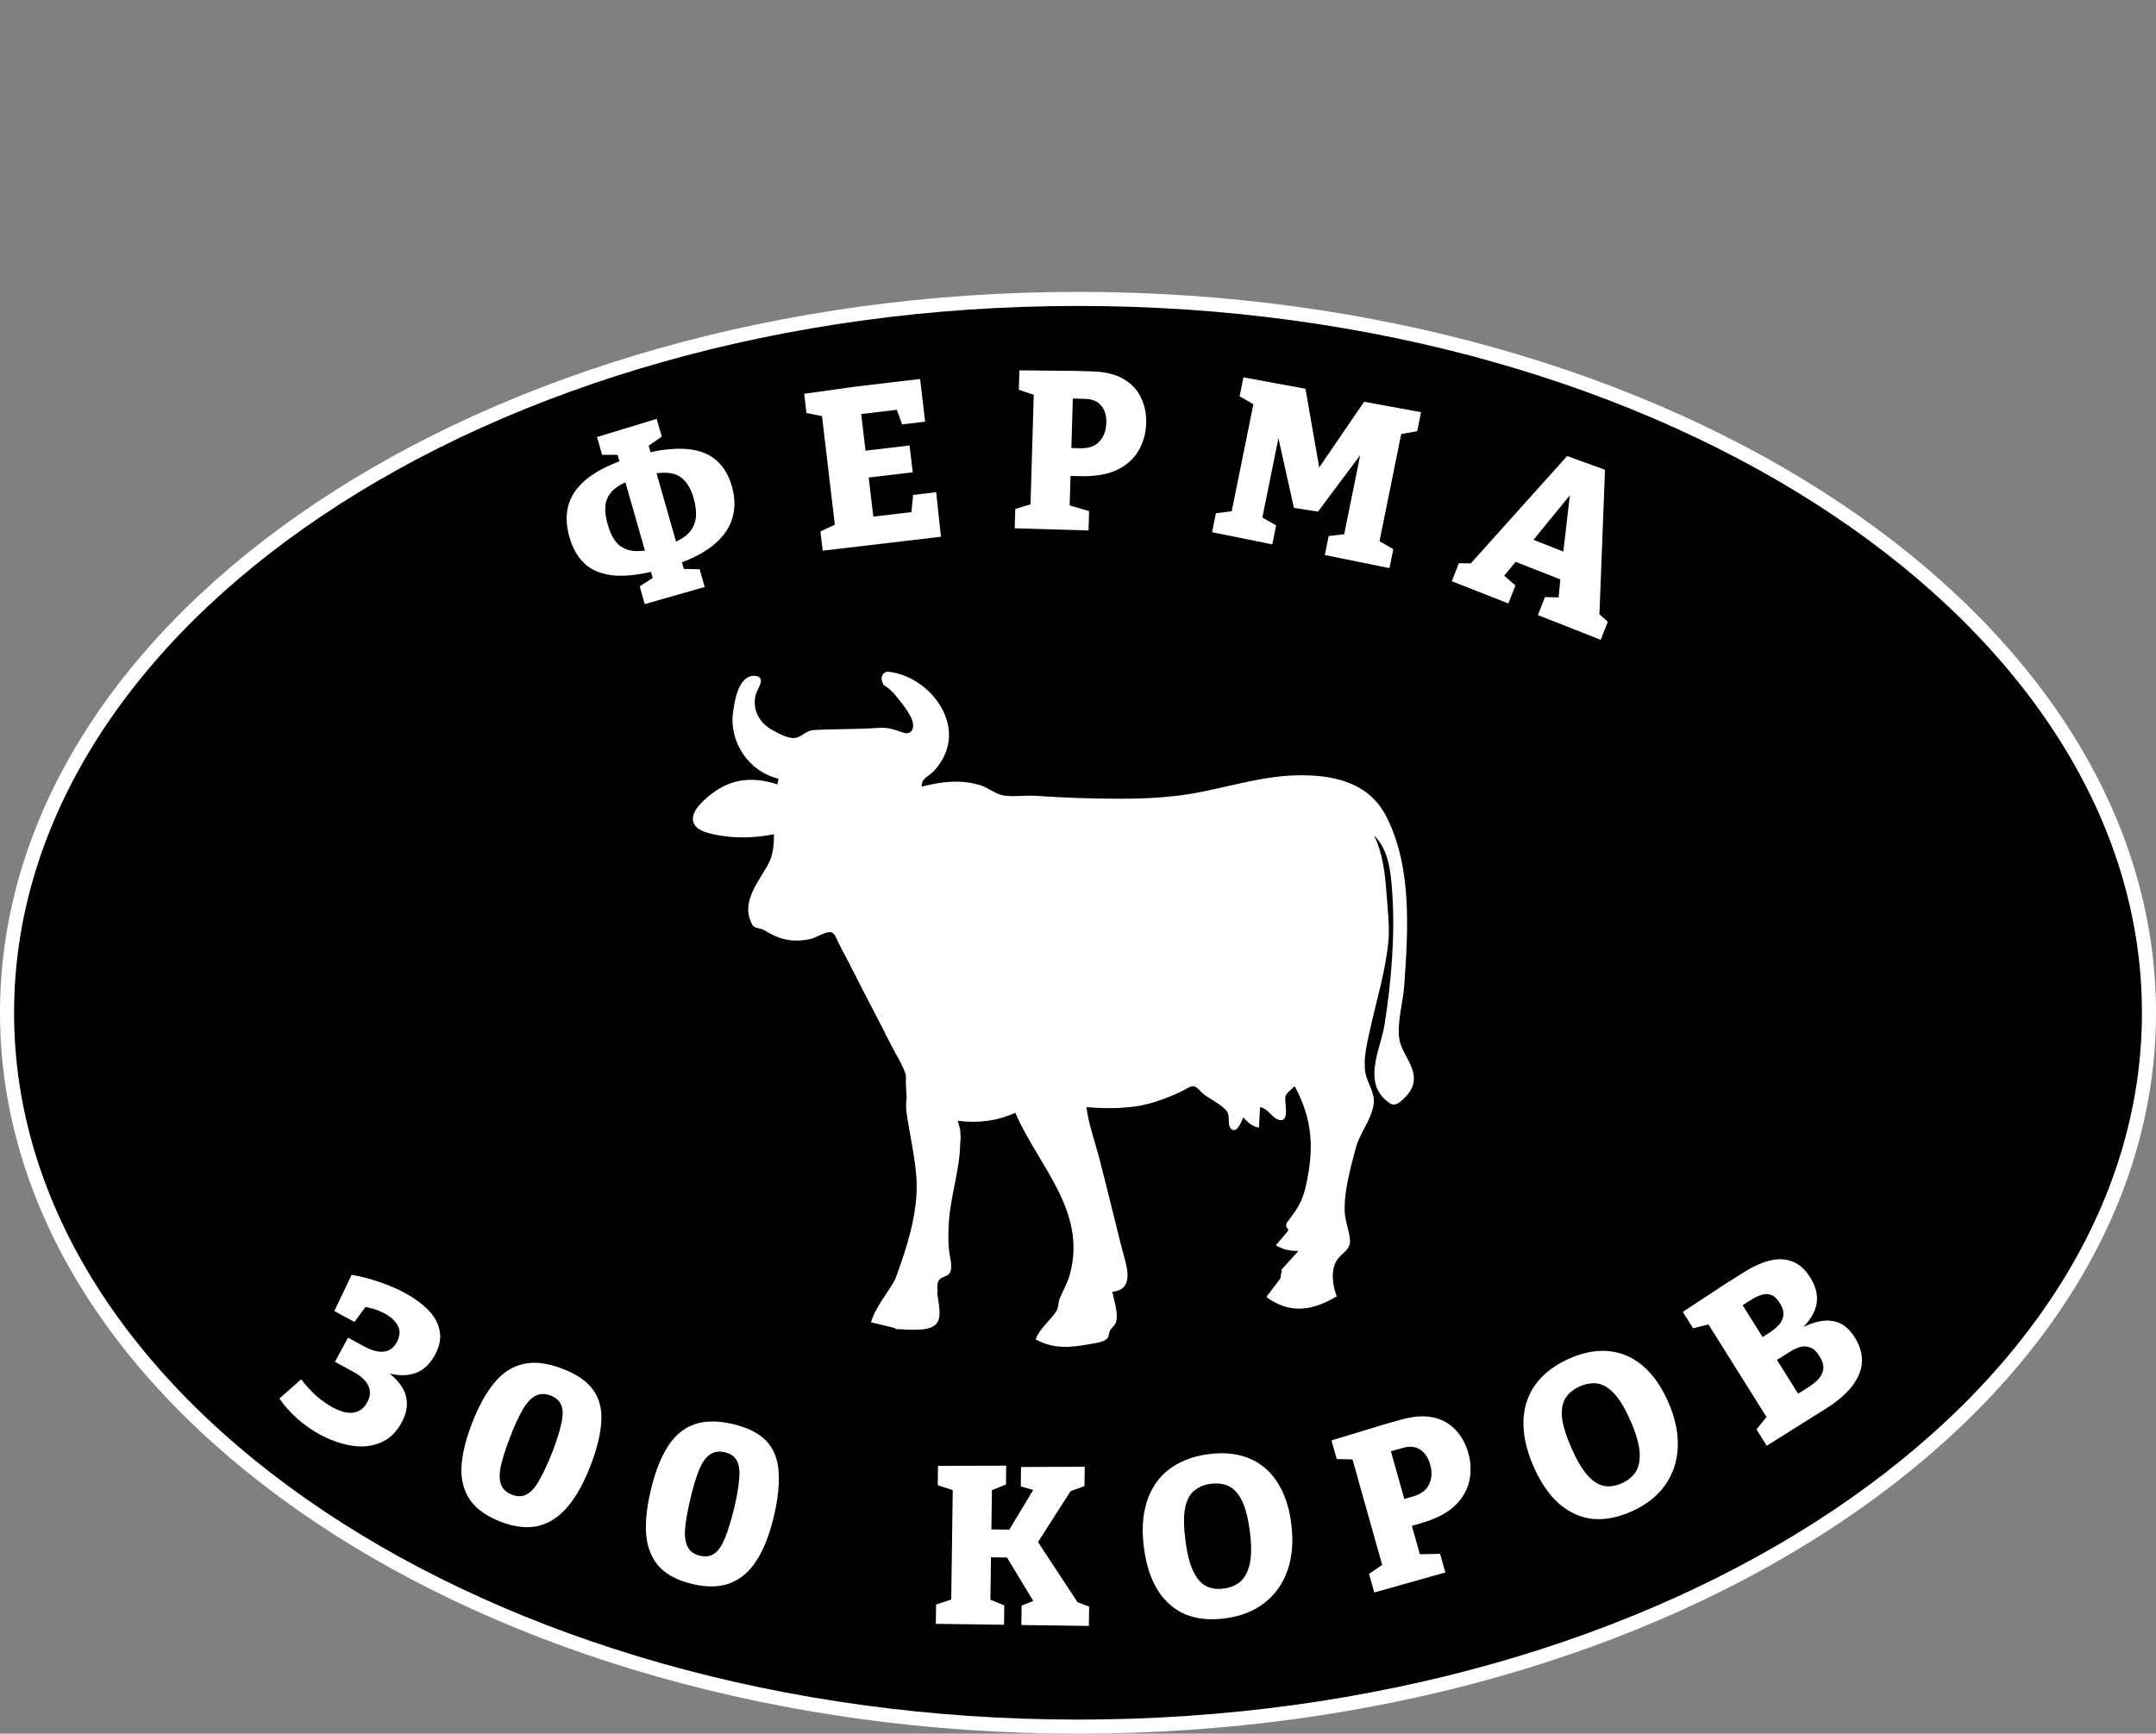 <svg width="613" height="493" viewBox="0 0 613 493" fill="none" xmlns="http://www.w3.org/2000/svg">
<rect x="0" y="0" width="613" height="493" fill="#808080" stroke="none"/>
<path d="M611 288C611 343.735 577.224 394.436 522.116 431.294C467.023 468.143 390.797 491 306.5 491C222.203 491 145.977 468.143 90.884 431.294C35.776 394.436 2 343.735 2 288C2 232.265 35.776 181.564 90.884 144.706C145.977 107.857 222.203 85 306.5 85C390.797 85 467.023 107.857 522.116 144.706C577.224 181.564 611 232.265 611 288Z" fill="black" stroke="white" stroke-width="4"/>
<path d="M90.997 407.962C88.671 406.701 86.526 405.198 84.56 403.453C82.594 401.707 80.892 399.789 79.453 397.699L85.62 392.233C86.901 393.899 88.301 395.434 89.82 396.84C91.396 398.229 92.972 399.35 94.548 400.204C95.935 400.957 97.246 401.449 98.479 401.681C99.733 401.875 100.873 401.741 101.9 401.279C102.928 400.817 103.777 399.966 104.448 398.729C105.038 397.641 105.273 396.58 105.155 395.545C105.036 394.51 104.573 393.53 103.763 392.606C102.954 391.682 101.78 390.803 100.242 389.969L95.235 387.254L98.957 380.39L103.57 382.892C105.708 384.051 107.553 384.542 109.106 384.364C110.695 384.207 111.938 383.303 112.833 381.653C113.768 379.927 113.858 378.374 113.102 376.994C112.383 375.633 111.142 374.475 109.38 373.52C108.329 372.95 107.237 372.503 106.102 372.179C104.967 371.855 103.821 371.598 102.663 371.407L104.485 370.866L100.794 375.927L95.056 372.815L99.979 362.526C102.732 362.999 105.391 363.689 107.957 364.595C110.582 365.484 112.982 366.518 115.157 367.697C117.783 369.121 119.973 370.721 121.728 372.498C123.482 374.274 124.572 376.248 124.996 378.419C125.441 380.553 124.992 382.858 123.65 385.334C122.043 388.297 119.874 390.105 117.141 390.759C114.408 391.413 111.375 391.055 108.041 389.684L108.131 388.713C111.852 391.07 114.194 393.554 115.157 396.163C116.121 398.772 115.799 401.559 114.193 404.522C113.013 406.697 111.546 408.329 109.792 409.416C108.058 410.466 106.148 411.08 104.061 411.259C101.974 411.438 99.814 411.214 97.582 410.586C95.33 409.996 93.135 409.121 90.997 407.962Z" fill="white"/>
<path d="M142.382 432.743C138.438 431.231 135.557 429.212 133.738 426.686C131.934 424.121 131.086 421.031 131.193 417.416C131.34 413.817 132.322 409.647 134.14 404.906C136.019 400.006 138.151 396.117 140.534 393.238C142.918 390.359 145.685 388.565 148.837 387.854C152.028 387.159 155.695 387.605 159.838 389.194C164.021 390.799 166.982 392.848 168.722 395.343C170.461 397.838 171.205 400.843 170.954 404.356C170.743 407.885 169.736 412 167.933 416.701C166.054 421.601 163.895 425.503 161.456 428.406C159.018 431.309 156.235 433.144 153.108 433.91C149.981 434.675 146.406 434.287 142.382 432.743ZM145.541 425.044C147.174 425.67 148.608 425.626 149.842 424.911C151.131 424.172 152.319 422.8 153.408 420.795C154.552 418.766 155.762 416.146 157.04 412.935C158.277 409.708 159.126 407.017 159.587 404.863C160.087 402.725 160.102 401.017 159.633 399.74C159.178 398.423 158.154 397.459 156.56 396.848C154.927 396.222 153.446 396.271 152.117 396.995C150.844 397.694 149.642 399.039 148.514 401.028C147.401 402.977 146.233 405.545 145.011 408.732C143.804 411.88 142.942 414.542 142.427 416.721C141.951 418.915 141.953 420.697 142.432 422.069C142.911 423.441 143.947 424.433 145.541 425.044Z" fill="white"/>
<path d="M196.932 450.463C192.819 449.501 189.689 447.894 187.543 445.639C185.407 443.344 184.145 440.398 183.759 436.802C183.414 433.217 183.819 428.952 184.974 424.007C186.168 418.897 187.75 414.754 189.719 411.577C191.688 408.401 194.186 406.246 197.211 405.112C200.278 403.989 203.972 403.932 208.293 404.942C212.655 405.961 215.868 407.588 217.931 409.823C219.994 412.058 221.14 414.933 221.37 418.448C221.642 421.973 221.205 426.187 220.059 431.089C218.865 436.199 217.258 440.359 215.237 443.567C213.217 446.776 210.71 448.972 207.716 450.157C204.723 451.341 201.128 451.443 196.932 450.463ZM199.012 442.405C200.715 442.803 202.13 442.563 203.255 441.687C204.431 440.779 205.422 439.258 206.227 437.124C207.084 434.958 207.926 432.197 208.754 428.842C209.54 425.476 210.015 422.695 210.178 420.499C210.382 418.312 210.165 416.618 209.525 415.417C208.895 414.174 207.75 413.359 206.088 412.97C204.384 412.572 202.924 412.823 201.706 413.721C200.539 414.588 199.533 416.083 198.686 418.207C197.848 420.29 197.041 422.994 196.265 426.317C195.498 429.6 195.007 432.355 194.793 434.583C194.621 436.821 194.865 438.587 195.527 439.881C196.188 441.175 197.35 442.016 199.012 442.405Z" fill="white"/>
<path d="M307.421 457.218L304.508 454.938L309.666 456.865L309.59 462.368L290.392 462.104L290.468 456.601L294.909 454.806L294.627 456.658L284.989 440.716L287.775 442.93L280.096 442.825L281.79 440.672L281.57 456.67L280.258 454.348L285.54 456.533L285.464 462.036L266.074 461.77L266.15 456.266L271.615 454.485L270.435 456.517L270.908 422.088L271.969 424.087L266.616 422.349L266.692 416.846L286.087 416.793L286.013 422.168L280.735 424.272L282.047 421.986L281.845 436.64L280.205 434.89L288.716 435.007L285.941 436.697L294.456 422.54L295.266 424.152L290.23 422.674L290.306 417.171L308.42 417.1L308.345 422.603L302.877 424.576L305.206 422.752L294.217 439.947L294.255 437.195L307.421 457.218Z" fill="white"/>
<path d="M348.327 460.213C344.097 460.776 340.369 460.413 337.14 459.121C333.949 457.782 331.324 455.528 329.266 452.359C327.25 449.184 325.918 445.165 325.269 440.301C324.739 436.325 324.784 432.79 325.405 429.694C326.019 426.556 327.125 423.869 328.721 421.633C330.353 419.349 332.416 417.546 334.908 416.224C337.395 414.859 340.288 413.957 343.586 413.518C346.801 413.089 349.741 413.192 352.409 413.826C355.076 414.461 357.424 415.611 359.454 417.278C361.484 418.944 363.151 421.111 364.453 423.778C365.756 426.445 366.644 429.555 367.118 433.108C367.783 438.098 367.449 442.533 366.115 446.413C364.818 450.245 362.65 453.353 359.61 455.738C356.613 458.118 352.852 459.609 348.327 460.213ZM347.972 451.737C349.832 451.489 351.401 450.828 352.679 449.754C353.95 448.637 354.841 446.926 355.352 444.62C355.856 442.271 355.847 439.13 355.322 435.197C354.837 431.56 354.094 428.732 353.094 426.713C352.093 424.694 350.856 423.331 349.385 422.623C347.913 421.915 346.183 421.694 344.195 421.959C342.334 422.207 340.765 422.868 339.488 423.943C338.248 424.969 337.393 426.632 336.925 428.933C336.499 431.228 336.551 434.363 337.081 438.339C337.555 441.891 338.274 444.701 339.238 446.768C340.197 448.792 341.396 450.203 342.837 451.001C344.272 451.757 345.984 452.002 347.972 451.737Z" fill="white"/>
<path d="M403.767 433.231L399.269 434.497L400.975 432.288L404.147 443.562L402.114 442.007L409.455 441.869L410.946 447.167L390.739 452.854L389.248 447.555L394.44 444.033L393.428 446.579L384.083 413.372L386.556 415.07L380.06 414.904L378.569 409.605L393.514 405.067L398.443 403.68C401.975 402.686 405.023 402.493 407.588 403.102C410.194 403.698 412.305 404.899 413.921 406.705C415.567 408.458 416.753 410.628 417.482 413.216C418.256 415.968 418.33 418.673 417.704 421.331C417.108 423.936 415.686 426.287 413.439 428.382C411.18 430.436 407.956 432.052 403.767 433.231ZM398.912 411.726L393.86 413.148L395.011 411.095L399.727 427.852L397.12 426.857L401.617 425.592C403.958 424.933 405.519 423.785 406.299 422.147C407.12 420.497 407.23 418.605 406.629 416.469C406.074 414.498 405.122 413.081 403.771 412.22C402.462 411.348 400.842 411.183 398.912 411.726Z" fill="white"/>
<path d="M463.809 429.837C459.907 431.563 456.226 432.258 452.765 431.923C449.326 431.531 446.175 430.102 443.311 427.637C440.487 425.154 438.082 421.669 436.097 417.181C434.475 413.513 433.528 410.107 433.256 406.961C432.967 403.776 433.276 400.887 434.181 398.294C435.109 395.644 436.584 393.336 438.606 391.368C440.611 389.362 443.135 387.685 446.179 386.339C449.144 385.027 451.996 384.302 454.734 384.164C457.472 384.026 460.049 384.473 462.465 385.504C464.88 386.535 467.087 388.148 469.084 390.343C471.082 392.539 472.806 395.276 474.255 398.553C476.292 403.158 477.214 407.509 477.02 411.607C476.848 415.648 475.638 419.24 473.388 422.381C471.177 425.505 467.985 427.99 463.809 429.837ZM461.094 421.8C462.811 421.041 464.132 419.967 465.058 418.578C465.966 417.15 466.341 415.257 466.185 412.9C466.012 410.504 465.123 407.492 463.518 403.863C462.033 400.507 460.528 398.001 459.002 396.343C457.475 394.685 455.907 393.723 454.295 393.456C452.684 393.189 450.962 393.461 449.128 394.272C447.411 395.032 446.09 396.106 445.165 397.495C444.261 398.827 443.907 400.664 444.102 403.003C444.336 405.326 445.265 408.321 446.887 411.989C448.337 415.266 449.814 417.762 451.319 419.476C452.806 421.151 454.353 422.17 455.96 422.532C457.549 422.855 459.261 422.611 461.094 421.8Z" fill="white"/>
<path d="M508.783 380.71L508.836 379.468C511.402 377.859 513.813 376.724 516.069 376.065C518.361 375.383 520.457 375.353 522.358 375.974C524.258 376.596 525.934 378.063 527.384 380.376C528.858 382.726 529.526 385.077 529.39 387.429C529.23 389.744 528.273 392.032 526.517 394.292C524.774 396.492 522.277 398.613 519.023 400.653L502.324 411.125L499.399 406.463L503.205 401.81L503.134 404.347L484.875 375.231L487.583 376.176L481.378 377.726L478.454 373.063L490.917 364.869L495.96 361.707C498.599 360.052 501.062 358.961 503.349 358.433C505.673 357.882 507.783 357.994 509.679 358.769C511.589 359.485 513.258 360.982 514.686 363.259C516.658 366.404 517.131 369.406 516.104 372.266C515.077 375.126 512.637 377.941 508.783 380.71ZM498.231 369.424L494.056 372.042L494.581 369.748L501.96 381.514L499.734 381.097L502.77 379.193C503.819 378.535 504.745 377.803 505.548 376.997C506.388 376.168 506.882 375.229 507.03 374.179C507.214 373.107 506.886 371.903 506.047 370.565C505.254 369.3 504.412 368.519 503.52 368.222C502.665 367.902 501.783 367.901 500.875 368.219C499.979 368.478 499.098 368.88 498.231 369.424ZM514.008 394.582C515.092 393.902 516.054 393.147 516.894 392.318C517.711 391.453 518.212 390.485 518.396 389.413C518.58 388.341 518.218 387.081 517.311 385.636C516.473 384.298 515.578 383.474 514.628 383.164C513.655 382.817 512.703 382.784 511.772 383.066C510.877 383.325 510.068 383.682 509.345 384.135L503.814 387.603L504.204 385.092L512.126 397.726L509.833 397.2L514.008 394.582Z" fill="white"/>
<path d="M188.151 124.154L183.491 127.415L184.256 126.132L194.641 162.502L193.296 161.755L198.922 161.879L200.363 166.925L183.317 171.792L181.876 166.746L186.483 163.767L185.779 165.032L175.394 128.662L176.985 129.339L171.192 129.329L169.751 124.283L186.71 119.108L188.151 124.154ZM188.373 161.763C183.245 163.227 178.881 163.874 175.283 163.703C171.714 163.48 168.828 162.463 166.624 160.651C164.45 158.787 162.877 156.153 161.905 152.747C160.85 149.055 160.839 145.752 161.871 142.84C162.944 139.915 165.055 137.361 168.202 135.175C171.391 132.978 175.631 131.124 180.924 129.612C184.903 128.476 188.423 127.826 191.482 127.663C194.583 127.487 197.237 127.772 199.447 128.517C201.656 129.261 203.461 130.454 204.861 132.096C206.303 133.725 207.381 135.791 208.095 138.294C209.103 141.822 209.061 145.095 207.971 148.113C206.909 151.079 204.755 153.713 201.508 156.015C198.249 158.277 193.871 160.193 188.373 161.763ZM187.627 155.653C190.47 154.885 192.726 153.93 194.397 152.788C196.067 151.645 197.137 150.186 197.606 148.411C198.105 146.582 197.973 144.334 197.212 141.668C196.544 139.329 195.601 137.58 194.382 136.419C193.192 135.206 191.607 134.549 189.626 134.449C187.686 134.337 185.198 134.715 182.162 135.582C179.331 136.39 177.081 137.365 175.41 138.508C173.781 139.639 172.746 141.066 172.306 142.789C171.896 144.459 172.059 146.586 172.797 149.171C173.442 151.428 174.324 153.195 175.443 154.473C176.591 155.698 178.153 156.428 180.128 156.662C182.091 156.856 184.591 156.52 187.627 155.653Z" fill="white"/>
<path d="M259.624 140.739L266.17 139.967L267.535 152.631L233.912 156.596L233.267 151.129L238.699 148.556L237.548 150.818L233.523 116.686L235.105 118.626L229.295 117.443L228.65 111.977L243.676 109.883L261.6 107.769L263.032 119.909L256.485 120.681L254.476 115.118L256.619 116.347L243.207 117.929L244.665 116.081L246.284 129.81L244.437 128.353L258.61 126.681L259.51 134.308L245.336 135.98L246.756 133.815L248.495 148.56L246.648 147.103L260.821 145.431L258.982 147.324L259.624 140.739Z" fill="white"/>
<path d="M306.81 135.404L302.14 135.266L304.428 133.669L304.082 145.376L302.607 143.283L309.653 145.348L309.49 150.85L288.508 150.229L288.67 144.727L294.678 142.92L292.951 145.046L293.971 110.565L295.822 112.925L289.674 110.822L289.836 105.321L305.455 105.463L310.573 105.614C314.24 105.723 317.207 106.451 319.472 107.798C321.78 109.147 323.435 110.925 324.436 113.131C325.482 115.297 325.965 117.723 325.886 120.409C325.801 123.267 325.063 125.87 323.67 128.219C322.321 130.527 320.261 132.344 317.49 133.671C314.72 134.955 311.16 135.533 306.81 135.404ZM308.613 113.432L303.367 113.276L305.079 111.662L304.565 129.063L302.375 127.333L307.045 127.471C309.476 127.543 311.308 126.915 312.543 125.585C313.82 124.257 314.492 122.484 314.557 120.266C314.618 118.219 314.133 116.583 313.102 115.357C312.113 114.133 310.617 113.491 308.613 113.432Z" fill="white"/>
<path d="M402.944 122.6L396.841 123.714L398.843 121.247L391.906 155.495L390.883 153.133L396.147 156.158L395.054 161.553L376.676 157.83L377.768 152.436L384.058 151.686L381.87 153.463L387.473 125.8L389.153 126.206L374.735 145.488L367.897 144.429L362.633 120.769L364.201 121.087L358.598 148.749L357.863 146.576L362.839 149.412L361.747 154.807L344.622 151.339L345.715 145.944L351.741 145.206L349.88 146.983L356.816 112.735L357.712 115.724L352.448 112.699L353.541 107.305L371.168 110.548L375.377 134.582L374.122 134.328L387.852 114.254L404.036 117.205L402.944 122.6Z" fill="white"/>
<path d="M454.689 176.408L452.983 173.054L457.139 176.822L455.124 181.943L437.258 174.912L439.273 169.79L444.515 169.927L443.059 171.005L443.753 163.3L444.786 165.22L430.196 159.477L431.796 158.731L427.074 164.438L427.234 163.332L430.876 166.485L428.86 171.607L412.781 165.278L414.797 160.157L420.264 160.245L417.145 161.356L445.564 129.692L456.341 133.59L454.689 176.408ZM435.03 154.708L434.914 153.081L445.931 157.417L444.286 158.626L446.872 136.328L449.231 137.325L435.03 154.708Z" fill="white"/>
<path d="M252.221 191.001C251.307 191.21 250.863 191.857 250.909 192.061C250.339 192.679 250.849 193.979 251.169 194.717L252.605 195.74C253.185 196.222 252.772 195.86 252.772 195.86L253.185 196.222C253.42 196.487 253.099 196.244 253.376 196.448C253.575 196.632 253.782 196.809 253.988 196.986C255.809 199.387 261.199 204.968 259.189 207.818C258.688 208.528 257.746 208.625 256.97 208.383C254.36 207.568 252.795 206.783 249.887 206.984C243.666 207.411 237.461 207.267 231.289 207.613C229.198 207.73 228.048 209.5 226.159 209.832C224.137 210.188 221.124 208.443 219.425 207.498C215.973 205.577 213.934 201.923 214.781 197.938C215.085 196.504 216.164 195.178 216.332 193.757C216.48 192.507 215.322 192.133 214.294 192.177C209.93 192.364 208.919 199.047 208.436 202.446C207.218 211.008 212.895 219.43 221.349 221.447L221.028 223.057C213.601 220.631 207.229 221.46 201.148 226.696C199.304 228.284 196.143 231.224 197.217 234C198.048 236.151 201.067 236.866 203.072 237.291C208.846 238.512 214.298 238.351 220.066 237.227C220.065 239.848 219.854 242.895 218.662 245.278C216.127 250.34 210.295 256.414 213.862 262.916C214.544 264.159 216.099 263.808 217.18 264.468C221.688 267.215 225.305 268.172 230.648 266.964C232.062 266.642 235.316 264.472 236.615 265.206C237.522 265.718 237.981 267.257 238.423 268.143C239.716 270.742 241.139 273.27 242.432 275.872C245.927 282.892 249.678 289.784 253.173 296.805C254.589 299.652 256.617 302.677 257.575 305.74C257.575 305.745 257.575 305.75 257.575 305.754C257.529 307.809 257.618 309.855 257.788 311.896C257.654 313.345 257.536 314.79 257.717 316.127C258.605 322.66 260.381 329.607 260.621 336.288C260.661 338.434 260.575 340.585 260.3 342.745C259.405 349.997 257.023 356.93 254.54 363.786C252.276 367.883 248.941 371.596 247.642 376.027L254.376 377.637L254.696 377.959C257.611 377.959 264.364 378.996 266.362 376.275C267.92 374.156 266.691 370.399 266.467 367.317C266.515 367.316 266.563 367.314 266.611 367.313C266.511 366.625 266.44 365.758 266.587 364.989C266.631 364.803 266.685 364.624 266.753 364.453C267.423 362.775 269.748 363.284 270.271 361.516C270.784 359.773 270.065 357.5 269.857 355.738C269.542 353.059 269.613 350.058 269.796 347.365C270.304 339.915 272.933 332.47 273.006 325.056C273.023 324.948 273.041 324.841 273.057 324.733C273.193 323.051 273.153 321.145 272.514 319.535C272.459 319.258 272.399 318.981 272.332 318.704C277.931 319.46 283.42 318.794 288.685 316.449C295.195 331.621 309.178 344.316 304.16 362.501C303.493 364.913 302.223 366.968 301.303 369.264C300.844 370.414 301.024 371.744 300.357 372.807C298.574 375.647 295.682 377.615 294.457 380.858C299.283 383.611 304.275 383.267 309.528 382.272C311.028 381.988 313.68 381.795 314.787 380.633C315.383 380.005 315.232 379.064 315.626 378.336C316.088 377.489 316.97 376.964 317.294 376.021C318.089 373.702 316.704 369.689 316.261 367.332C323.2 366.72 319.968 358.994 318.827 354.45C316.691 345.971 314.661 337.462 312.452 329.009C311.237 324.368 309.499 319.596 308.886 314.839C315.54 315.367 322.338 315.354 328.767 313.229C331.281 312.398 333.769 311.435 336.142 310.25C337.02 309.812 338.502 308.678 339.534 308.933C340.451 309.165 341.227 310.282 341.913 310.881C343.841 312.569 347.631 314.111 348.958 316.25C349.782 317.577 348.83 319.959 350.122 321.067C351.709 322.426 353.111 318.739 353.457 317.737C354.82 319.103 355.955 320.414 357.946 320.636L358.267 314.839C360.704 315.216 361.688 318.211 364.006 318.517C366.838 318.89 365.013 312.949 365.516 311.673C365.933 310.614 367.152 309.886 367.886 309.042H368.207C373.28 318.617 373.664 326.806 371.253 337.382C370.224 341.9 368.793 343.865 366.078 347.42C365.407 348.296 365.632 348.885 366.283 349.62V349.942L362.756 354.128C364.898 355.378 366.719 355.738 369.169 355.738L364.481 360.891L364.038 363.561L360.191 368.62V368.942C366.94 373.782 373.376 372.684 380.071 368.62C378.894 365.712 378.278 361.255 380.1 358.369C381.289 356.482 383.992 355.41 383.845 352.84C383.684 350.032 382.421 347.32 382.328 344.467C382.142 338.644 383.996 332.02 385.484 326.433C386.628 322.14 389.998 318.327 390.585 313.873C390.982 310.839 388.777 308.066 388.238 305.178C387.51 301.281 388.674 296.743 389.504 292.94C391.342 284.541 393.99 276.091 394.766 267.499C395.148 263.267 394.503 258.282 394.208 253.973C393.836 248.559 393.121 242.46 390.652 237.549C394.83 241.613 395.411 247.854 395.812 253.329C396.716 265.737 395.597 279.028 393.67 291.33C392.564 298.395 386.959 308.179 395.142 313.718C396.604 314.707 397.899 313.57 398.989 312.556C401.433 310.272 402.613 307.851 401.683 304.534C400.785 301.32 398.236 298.544 397.822 295.194C397.235 290.409 398.954 284.87 399.281 280.058C400.352 264.388 401.519 246.489 394.096 232.074C389.046 222.263 378.695 220.235 368.527 220.486C358.93 220.722 349.635 223.682 340.31 225.437C333.23 226.767 325.695 227.134 318.506 227.134C310.528 227.134 302.412 226.854 294.457 226.306C291.501 226.103 288.413 226.651 285.479 226.233C283.071 225.888 280.826 223.875 278.425 223.195C272.842 221.612 267.606 222.263 262.071 223.701C261.95 221.353 263.781 220.978 265.265 219.501C266.926 217.847 268.34 215.628 269.094 213.396C272.627 202.924 262.636 191.979 252.452 191.009C252.371 191.001 252.294 190.998 252.221 191.001ZM266.01 373.509C266.011 373.518 266.012 373.527 266.013 373.536C266.009 373.539 266.005 373.541 266.001 373.544C266.004 373.532 266.007 373.521 266.01 373.509L266.01 373.509Z" fill="white"/>
</svg>
